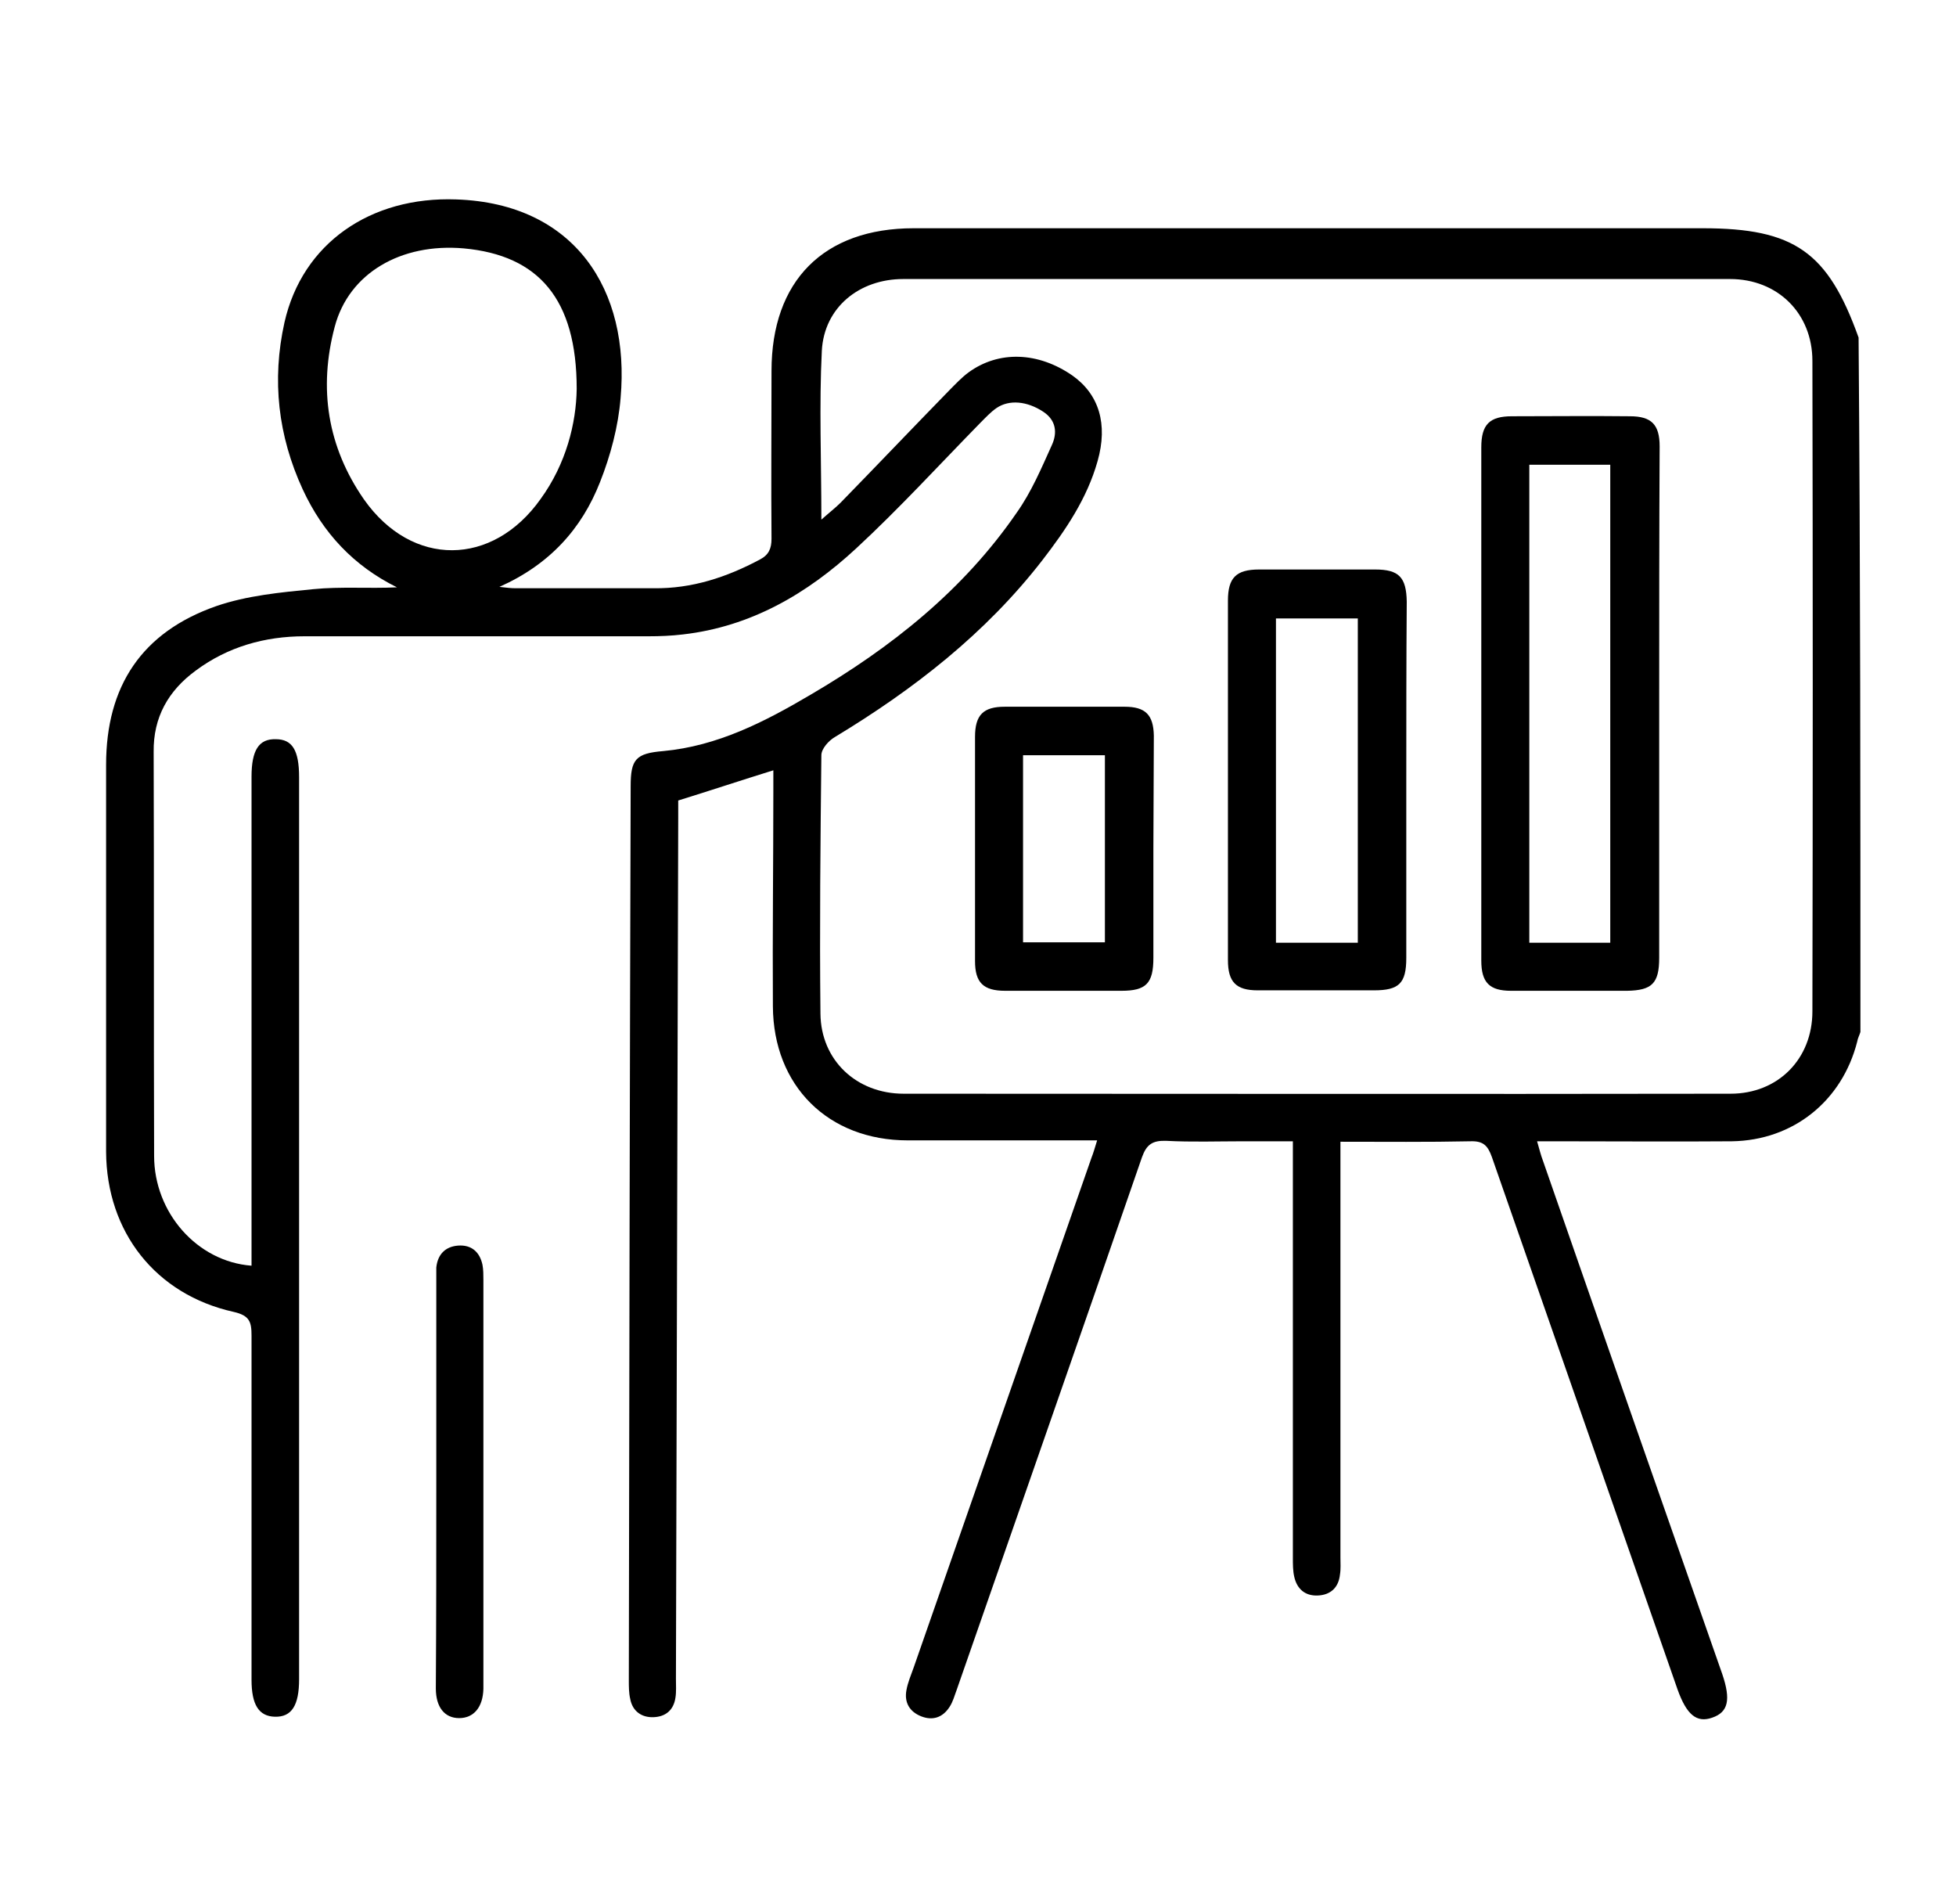 <?xml version="1.0" encoding="utf-8"?>
<!-- Generator: Adobe Illustrator 24.3.0, SVG Export Plug-In . SVG Version: 6.00 Build 0)  -->
<svg version="1.1" id="Layer_1" xmlns="http://www.w3.org/2000/svg" xmlns:xlink="http://www.w3.org/1999/xlink" x="0px" y="0px"
	 viewBox="0 0 427.7 416.3" style="enable-background:new 0 0 427.7 416.3;" xml:space="preserve">
<g>
	<path d="M406.8,225.6c-0.2,0.7-0.6,1.4-0.7,2.1c-3.3,13-14,21.6-27.4,21.8c-12.7,0.1-25.4,0-38.2,0c-1.4,0-2.7,0-4.4,0
		c0.5,1.7,0.8,3,1.3,4.3c13,37.4,26.1,74.8,39.2,112.2c1.9,5.6,1.3,8.3-2.2,9.5c-3.4,1.2-5.6-0.6-7.6-6.2
		c-13.5-38.8-27.1-77.6-40.6-116.4c-0.9-2.5-1.9-3.5-4.7-3.4c-9.3,0.2-18.6,0.1-28.4,0.1c0,1.8,0,3.3,0,4.8c0,28.7,0,57.4,0,86.1
		c0,1.2,0.1,2.5-0.1,3.7c-0.3,2.9-2.1,4.5-4.9,4.6c-2.7,0.1-4.5-1.4-5.1-4.1c-0.3-1.3-0.3-2.7-0.3-4.1c0-28.7,0-57.4,0-86.1
		c0-1.5,0-3,0-5c-3.8,0-7.3,0-10.9,0c-5.6,0-11.2,0.2-16.8-0.1c-3-0.1-4.3,0.8-5.3,3.6c-13.4,38.8-27,77.6-40.5,116.4
		c-0.5,1.3-0.8,2.6-1.6,3.8c-1.5,2.3-3.7,3-6.2,2c-2.5-1-3.7-3-3.2-5.7c0.3-1.7,1-3.3,1.6-5c13-37.2,25.9-74.3,38.9-111.5
		c0.4-1,0.7-2.1,1.2-3.7c-1.7,0-3,0-4.3,0c-12.4,0-24.7,0-37.1,0c-17.4,0-29.4-11.9-29.5-29.3c-0.1-15.7,0.1-31.4,0.1-47.2
		c0-1.3,0-2.7,0-4.4c-7.1,2.2-13.7,4.4-20.8,6.6c0,1.1,0,2.4,0,3.8c-0.2,62.7-0.3,125.5-0.5,188.2c0,1.4,0.1,2.8-0.1,4.1
		c-0.4,2.8-2.2,4.2-4.8,4.3c-2.6,0.1-4.6-1.3-5.1-4c-0.3-1.3-0.3-2.7-0.3-4.1c0.1-65.1,0.2-130.2,0.4-195.4c0-5.9,1.1-7.2,7.1-7.7
		c11.9-1.1,22.2-6.4,32.2-12.3c17.6-10.3,33.4-22.8,45.1-39.8c3.2-4.5,5.4-9.7,7.7-14.8c1.2-2.6,1-5.4-1.9-7.3
		c-3.5-2.3-7.4-2.7-10.2-0.8c-1.3,0.9-2.4,2.1-3.6,3.3c-9,9.2-17.7,18.7-27.1,27.4c-10.7,9.9-23,17.1-37.9,18.8
		c-2.5,0.3-5,0.4-7.5,0.4c-25.1,0-50.1,0-75.2,0c-8.7,0-16.8,2.3-23.8,7.5c-6,4.4-9.3,10.2-9.2,17.8c0.1,29.4,0,58.9,0.1,88.3
		c0,12.4,9.4,23.1,21.3,24c0-1.5,0-2.9,0-4.4c0-34.2,0-68.4,0-102.5c0-5.8,1.6-8.3,5.3-8.2c3.6,0,5.1,2.4,5.1,8.3
		c0,65.7,0,131.5,0,197.2c0,5.7-1.6,8.3-5.3,8.2c-3.5-0.1-5.1-2.6-5.1-8.1c0-25.1,0-50.1,0-75.2c0-3-0.4-4.4-3.9-5.2
		c-17.1-3.8-27.8-17.5-27.9-35c0-28.2,0-56.4,0-84.6c0-17.2,7.8-29,24.1-34.7c6.7-2.3,14-3,21.2-3.7c6-0.6,12.1-0.1,18.3-0.4
		c-9.5-4.7-16.2-11.9-20.6-21.4c-5.4-11.7-6.8-23.9-4-36.5c3.9-17.3,18.8-27.6,37.6-26.9c25.9,0.9,38,19.8,35.9,43.4
		c-0.5,6.2-2.2,12.6-4.5,18.4c-4,10.2-11,18-22,22.9c1.7,0.2,2.6,0.3,3.5,0.3c10.1,0,20.2,0,30.3,0c8.3,0.1,15.9-2.4,23.2-6.3
		c1.9-1,2.5-2.4,2.5-4.5c-0.1-12.2,0-24.5,0-36.7c0-19.7,11.4-31.2,31.1-31.2c57.5,0,115,0,172.5,0c20.1,0,27.4,5.2,34.1,23.9
		C406.8,124.8,406.8,175.2,406.8,225.6z M179.6,113.6c1.8-1.6,3.1-2.6,4.2-3.7c8-8.2,15.9-16.5,23.9-24.7c1.3-1.3,2.6-2.7,4.1-3.8
		c6.6-4.8,15.2-4.5,22.7,0.7c5.8,4.1,7.8,10.6,5.5,18.7c-2.3,8.2-7,15.1-12.1,21.7c-12.4,16-28.1,28.2-45.3,38.6c-1.4,0.8-3,2.6-3,4
		c-0.2,18.8-0.4,37.7-0.2,56.5c0.1,10.2,7.9,17.5,18.2,17.5c60.3,0,120.5,0.1,180.8,0c10.4,0,17.9-7.6,17.9-18
		c0.1-47.4,0.1-94.8,0-142.2c0-10.4-7.6-17.9-18-17.9c-60.3,0-120.5,0-180.8,0c-9.6,0-17.3,6.2-17.8,15.7
		C179.1,88.6,179.6,100.6,179.6,113.6z M126.1,85c0-19.6-8.3-29.2-24.7-30.7c-13.7-1.2-25.1,5.4-28.2,17.1
		c-3.6,13.5-1.6,26.3,6.4,37.8c10.5,14.9,28.1,14.7,38.6-0.1C123.8,101.4,126,92.5,126.1,85z"/>
	<path d="M95.4,323.9c0-14.6,0-29.2,0-43.8c0-1,0-2,0-3c0.3-2.9,2-4.6,4.8-4.8c2.9-0.2,4.7,1.4,5.3,4.2c0.2,1.1,0.2,2.2,0.2,3.3
		c0,29.4,0,58.8,0,88.3c0,0.4,0,0.7,0,1.1c-0.1,4-2.1,6.4-5.3,6.4c-3.2,0-5.1-2.4-5.1-6.5C95.4,354.1,95.4,339,95.4,323.9z"/>
	<path d="M362.8,153.7c0,18.6,0,37.2,0,55.7c0,5.6-1.6,7.1-7,7.2c-8.5,0-17,0-25.4,0c-4.7,0-6.5-1.8-6.5-6.6c0-37.4,0-74.8,0-112.2
		c0-5,1.8-6.8,6.7-6.8c8.6,0,17.2-0.1,25.8,0c4.7,0,6.5,1.8,6.5,6.6C362.8,116.3,362.8,135,362.8,153.7z M352.1,206.1
		c0-35.1,0-69.8,0-104.5c-6.1,0-11.9,0-17.7,0c0,35,0,69.7,0,104.5C340.4,206.1,346.1,206.1,352.1,206.1z"/>
	<path d="M307.5,170.9c0,12.8,0,25.7,0,38.5c0,5.6-1.6,7.1-7.1,7.1c-8.5,0-17,0-25.4,0c-4.7,0-6.5-1.8-6.5-6.6c0-26.2,0-52.4,0-78.6
		c0-5,1.8-6.8,6.8-6.8c8.5,0,17,0,25.4,0c5.2,0,6.8,1.7,6.9,7C307.5,144.7,307.5,157.8,307.5,170.9z M279,135.2
		c0,23.7,0,47.2,0,70.9c6.1,0,11.9,0,17.9,0c0-23.7,0-47.2,0-70.9C291,135.2,285.2,135.2,279,135.2z"/>
	<path d="M252.2,185.5c0,8,0,15.9,0,23.9c0,5.6-1.6,7.2-7,7.2c-8.5,0-16.9,0-25.4,0c-4.8,0-6.6-1.8-6.6-6.5c0-16.3,0-32.6,0-49
		c0-4.8,1.8-6.6,6.5-6.6c8.7,0,17.4,0,26.2,0c4.6,0,6.3,1.8,6.4,6.3C252.3,169.1,252.2,177.3,252.2,185.5z M241.6,206
		c0-13.9,0-27.4,0-40.9c-6.2,0-12.1,0-17.9,0c0,13.8,0,27.3,0,40.9C229.8,206,235.6,206,241.6,206z"/>
</g>
</svg>
